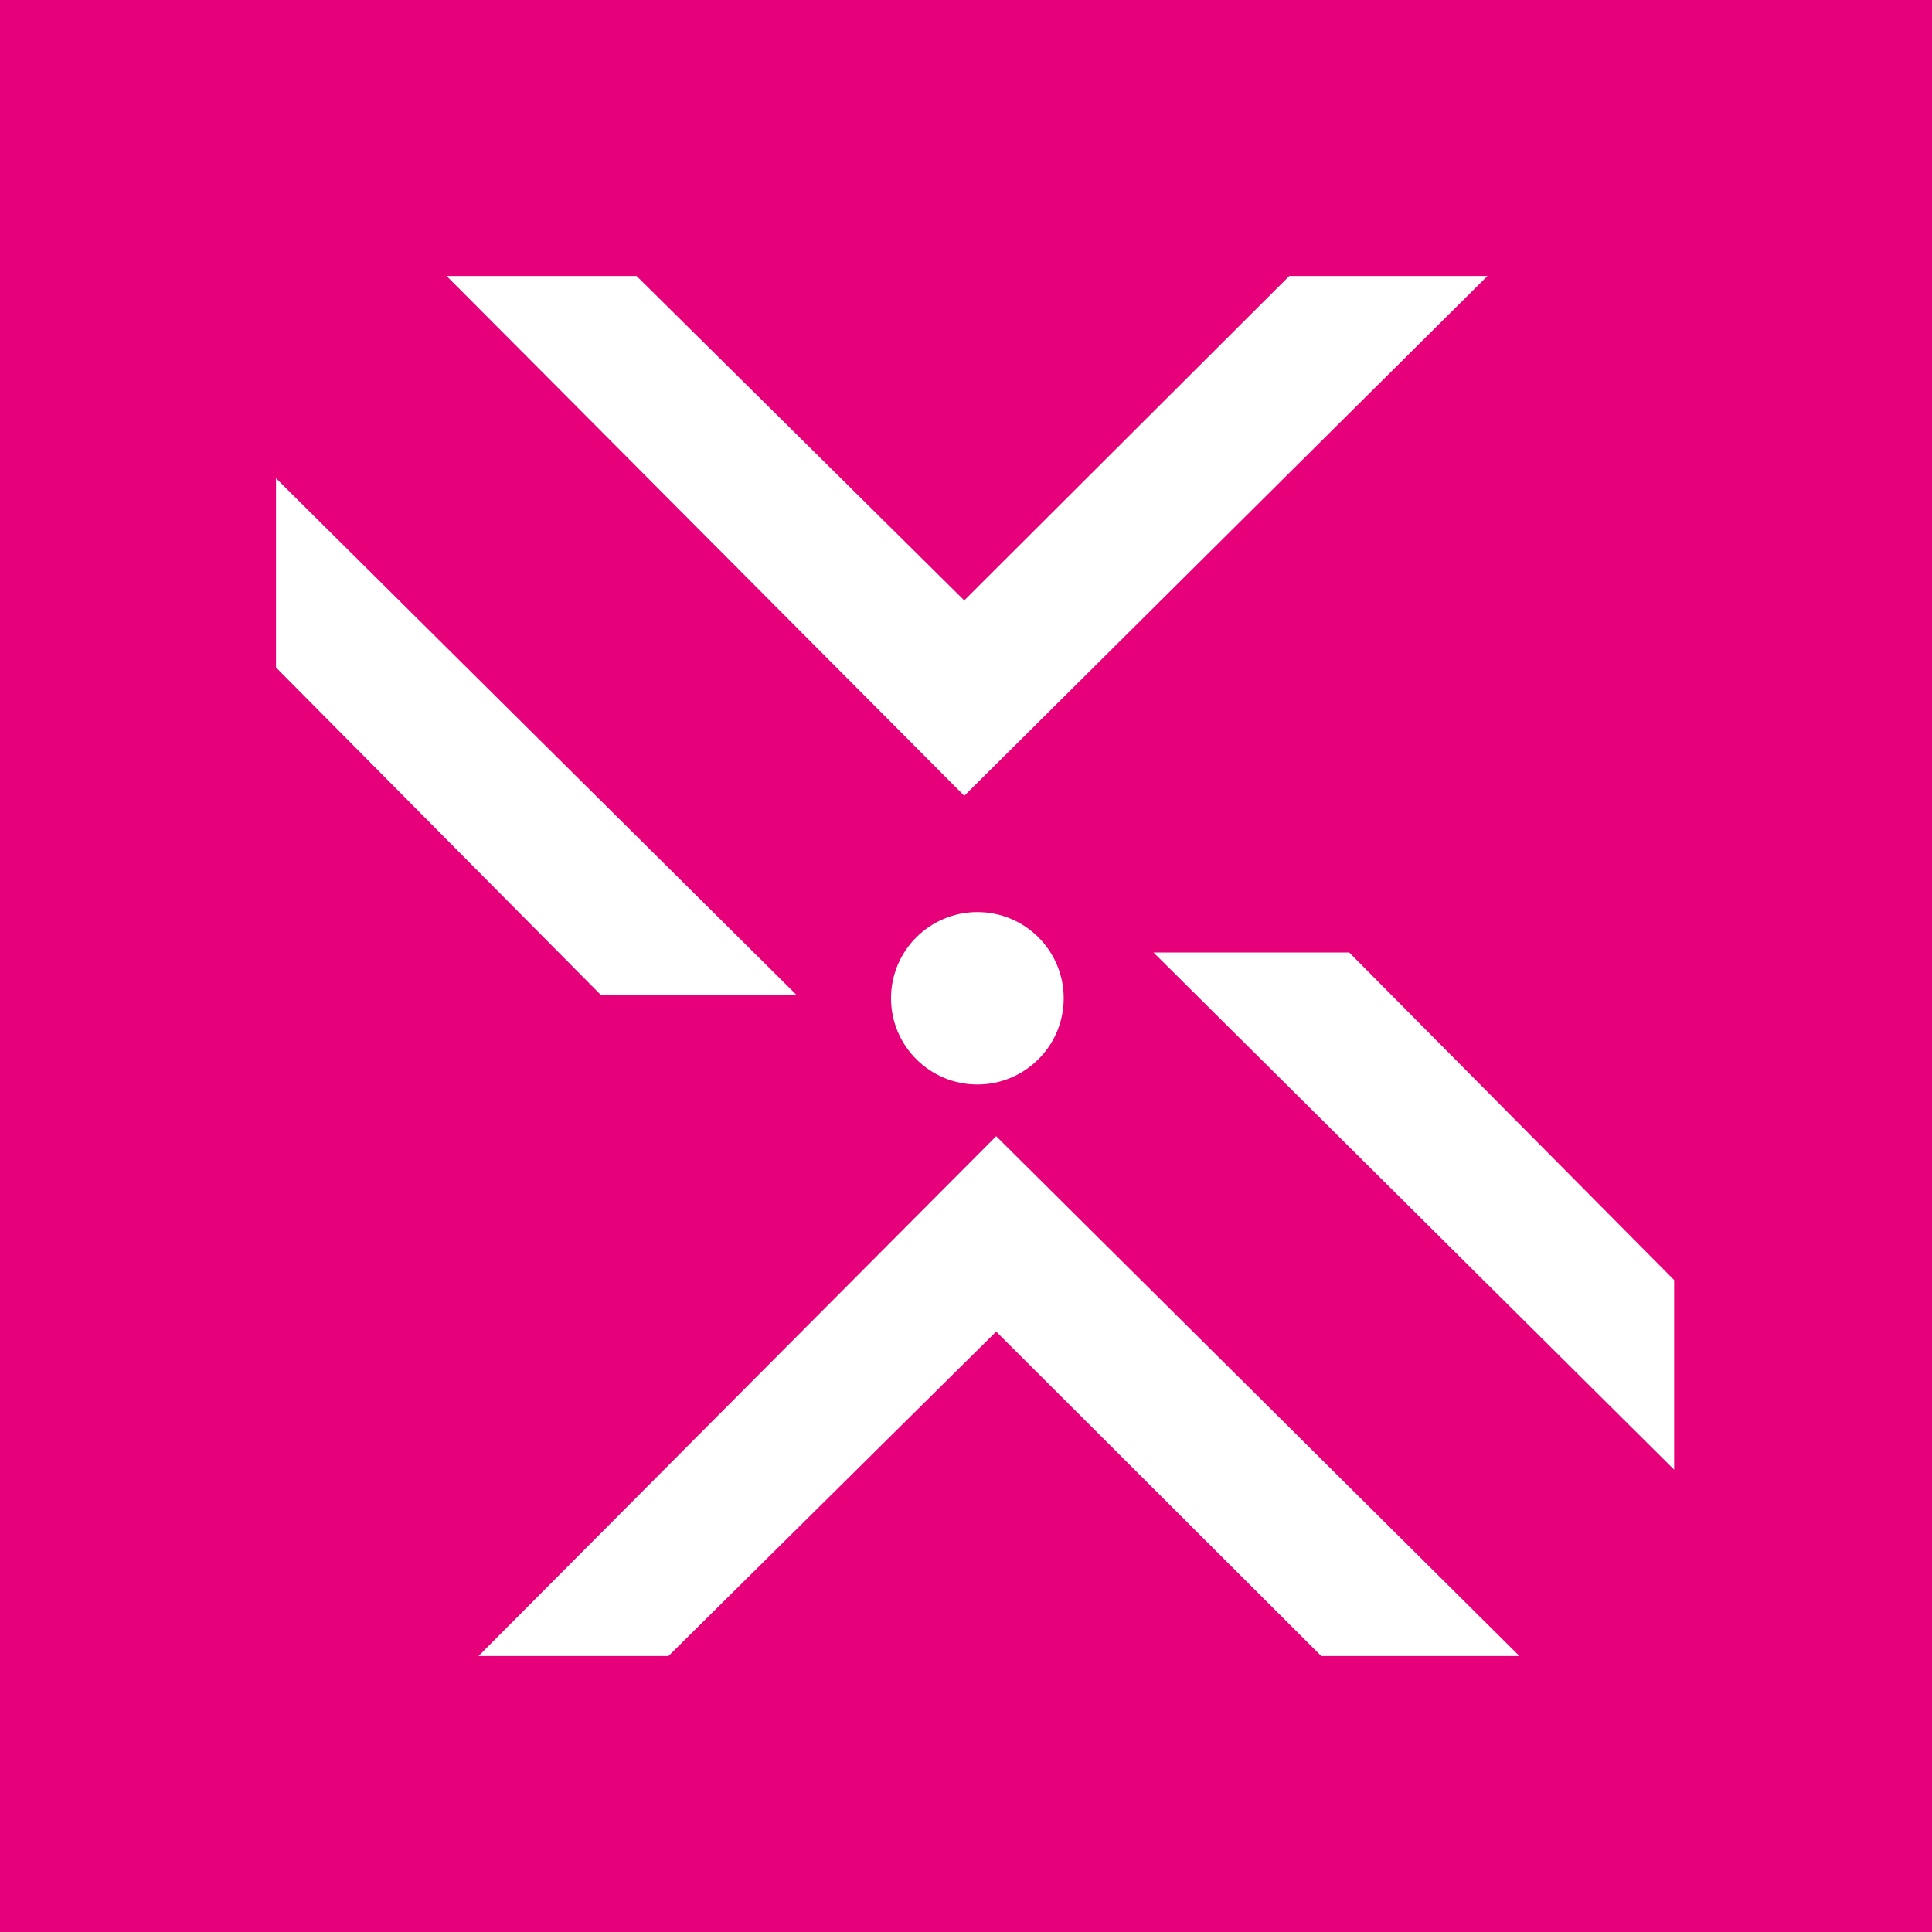 <svg width="56" height="56" viewBox="0 0 56 56" fill="none" xmlns="http://www.w3.org/2000/svg">
<rect width="56" height="56" fill="#E6007A"/>
<path d="M48.526 42.6V37.103L39.108 27.608H33.435L48.526 42.6Z" fill="white"/>
<path d="M8 13.862V19.347L17.418 28.842H23.091L8 13.862Z" fill="white"/>
<path d="M12.945 8H18.451L27.95 17.403L37.371 8H43.116L27.95 23.067L12.945 8Z" fill="white"/>
<path d="M13.871 48H19.377L28.875 38.597L38.297 48H44.041L28.875 32.933L13.871 48Z" fill="white"/>
<path d="M28.33 31.434C29.712 31.434 30.832 30.315 30.832 28.935C30.832 27.555 29.712 26.437 28.33 26.437C26.948 26.437 25.827 27.555 25.827 28.935C25.827 30.315 26.948 31.434 28.33 31.434Z" fill="white"/>
</svg>
